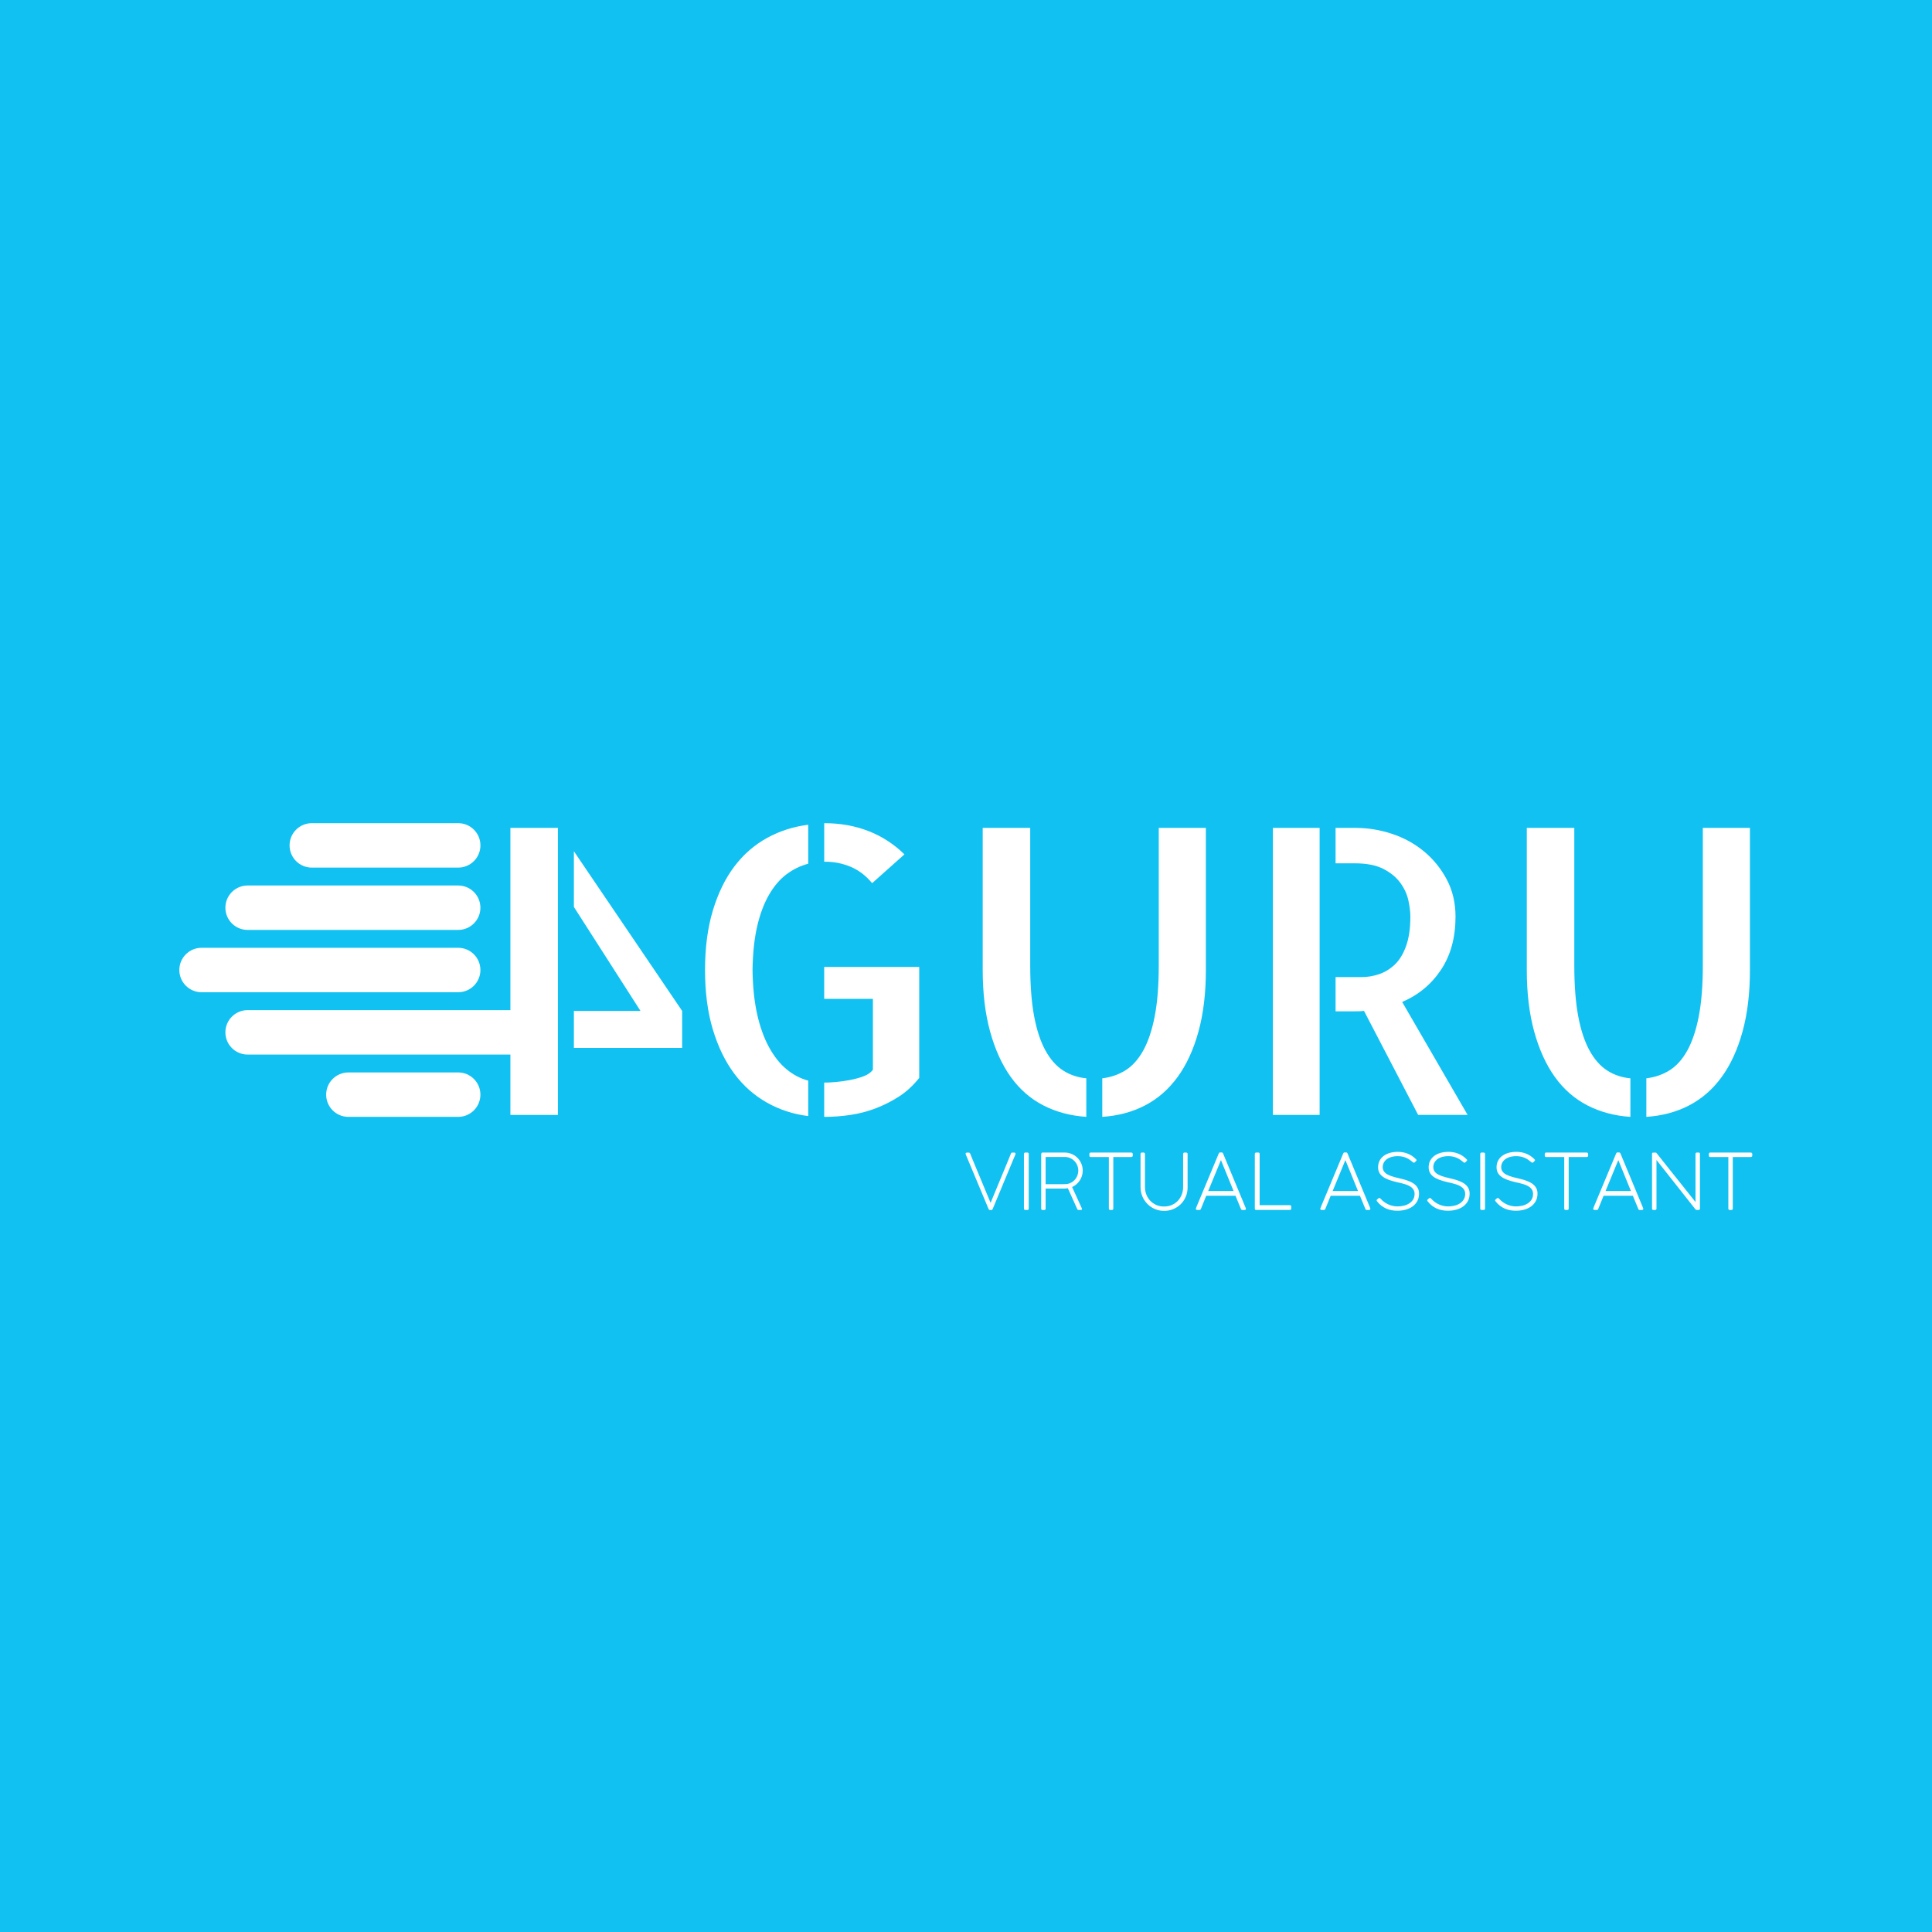 <?xml version="1.0" encoding="utf-8"?>
<!-- Generator: Adobe Illustrator 24.3.0, SVG Export Plug-In . SVG Version: 6.00 Build 0)  -->
<svg version="1.1" id="Layer_1" xmlns="http://www.w3.org/2000/svg" xmlns:xlink="http://www.w3.org/1999/xlink" x="0px" y="0px"
	 viewBox="0 0 1000 1000" style="enable-background:new 0 0 1000 1000;" xml:space="preserve">
<style type="text/css">
	.st0{fill:#10C1F2;}
	.st1{fill:#FFFFFF;}
</style>
<rect x="-5.67" y="-7" class="st0" width="1014.67" height="1014.67"/>
<g>
	<path class="st1" d="M237.16,555.09h-56.84c-6.35,0-11.5,5.15-11.5,11.5v0c0,6.35,5.15,11.5,11.5,11.5h56.84
		c6.35,0,11.5-5.15,11.5-11.5v0C248.66,560.24,243.51,555.09,237.16,555.09z"/>
	<path class="st1" d="M248.66,502.08L248.66,502.08c0-6.35-5.15-11.5-11.5-11.5H104.32c-6.35,0-11.5,5.15-11.5,11.5v0
		c0,6.35,5.15,11.5,11.5,11.5h132.84C243.51,513.58,248.66,508.43,248.66,502.08z"/>
	<path class="st1" d="M128.16,481.33h109c6.35,0,11.5-5.15,11.5-11.5s-5.15-11.5-11.5-11.5h-109c-6.35,0-11.5,5.15-11.5,11.5
		S121.82,481.33,128.16,481.33z"/>
	<path class="st1" d="M161.38,449.07h75.79c6.35,0,11.5-5.15,11.5-11.5c0-6.35-5.15-11.5-11.5-11.5h-75.79
		c-6.35,0-11.5,5.15-11.5,11.5C149.88,443.93,155.03,449.07,161.38,449.07z"/>
	<path class="st1" d="M264.18,522.84H128.16c-6.35,0-11.5,5.15-11.5,11.5s5.15,11.5,11.5,11.5h136.02v31.24h24.59V428.51h-24.59
		V522.84z"/>
	<polygon class="st1" points="297.04,469.43 331.51,523.25 297.04,523.25 297.04,542.4 353.08,542.4 353.08,523.25 297.04,440.6 	
		"/>
	<path class="st1" d="M440.32,448.66c4.16,1.75,7.86,4.57,11.09,8.47l16.73-14.92c-5.51-5.37-11.76-9.41-18.75-12.1
		c-6.99-2.69-14.51-4.03-22.58-4.03h-0.2v19.96h0.81C431.85,446.04,436.15,446.92,440.32,448.66z"/>
	<path class="st1" d="M380.04,448.56c-4.71,6.25-8.4,13.84-11.09,22.78c-2.69,8.94-4.03,19.19-4.03,30.74
		c0,11.56,1.34,21.81,4.03,30.74c2.69,8.94,6.38,16.56,11.09,22.88c4.7,6.32,10.35,11.32,16.93,15.02
		c6.58,3.7,13.71,6.02,21.37,6.95v-18.34c-4.03-1.07-7.76-3.02-11.19-5.85c-3.43-2.82-6.45-6.62-9.07-11.39
		c-2.62-4.77-4.67-10.45-6.15-17.03c-1.48-6.58-2.29-14.24-2.42-22.98c0.13-8.73,0.94-16.29,2.42-22.68
		c1.48-6.38,3.53-11.82,6.15-16.33c2.62-4.5,5.64-8.03,9.07-10.58c3.43-2.55,7.16-4.37,11.19-5.44v-20.16
		c-7.66,0.94-14.79,3.23-21.37,6.85C390.39,437.38,384.75,442.31,380.04,448.56z"/>
	<path class="st1" d="M426.61,517h25.2v36.69c-1.08,1.48-2.72,2.62-4.94,3.43c-2.22,0.81-4.57,1.45-7.06,1.92
		c-2.49,0.47-4.91,0.81-7.26,1.01c-2.35,0.2-4.33,0.3-5.95,0.3v17.74h0.2c4.43,0,8.9-0.34,13.41-1.01c4.5-0.67,8.87-1.81,13.1-3.43
		s8.26-3.66,12.1-6.15c3.83-2.48,7.29-5.68,10.38-9.58v-57.45h-49.19V517z"/>
	<path class="st1" d="M541.11,543.71c-2.56-4.64-4.5-10.55-5.85-17.74c-1.35-7.19-2.02-15.96-2.02-26.31v-71.16h-24.59v73.58
		c0,11.96,1.27,22.58,3.83,31.85c2.55,9.27,6.11,17.1,10.68,23.48c4.57,6.38,10.18,11.29,16.83,14.72
		c6.65,3.43,14.08,5.41,22.28,5.95v-19.96c-4.43-0.4-8.44-1.75-11.99-4.03C546.72,551.81,543.66,548.35,541.11,543.71z"/>
	<path class="st1" d="M609.55,557.42c4.64-6.38,8.23-14.21,10.78-23.48c2.55-9.27,3.83-19.89,3.83-31.85v-73.58h-24.39v71.16
		c0,10.48-0.71,19.32-2.12,26.51c-1.41,7.19-3.4,13.07-5.95,17.64c-2.56,4.57-5.61,7.96-9.17,10.18c-3.56,2.22-7.56,3.6-11.99,4.13
		v19.96c8.2-0.54,15.59-2.52,22.17-5.95C599.3,568.71,604.91,563.8,609.55,557.42z"/>
	<rect x="658.84" y="428.51" class="st1" width="24.19" height="148.57"/>
	<path class="st1" d="M702.58,523.45c0.94,0,1.64-0.03,2.12-0.1c0.47-0.07,0.91-0.1,1.31-0.1l28.02,53.82h25.6l-33.87-58.46
		c8.47-3.63,15.18-9.2,20.16-16.73c4.97-7.52,7.46-16.66,7.46-27.42c0-7.12-1.51-13.54-4.54-19.25
		c-3.02-5.71-6.99-10.58-11.89-14.61c-4.91-4.03-10.45-7.06-16.63-9.07c-6.18-2.02-12.43-3.02-18.75-3.02h-10.28v18.34h9.88
		c6.18,0,11.15,0.98,14.92,2.92c3.76,1.95,6.68,4.37,8.77,7.26c2.08,2.89,3.46,5.92,4.13,9.07c0.67,3.16,1.01,5.95,1.01,8.37
		c0,6.05-0.74,11.12-2.22,15.22c-1.48,4.1-3.43,7.29-5.85,9.58c-2.42,2.29-5.11,3.93-8.06,4.94c-2.96,1.01-5.92,1.51-8.87,1.51
		h-13.71v17.74c2.95,0,5.34,0,7.16,0S701.64,523.45,702.58,523.45z"/>
	<path class="st1" d="M804.78,557.42c4.57,6.38,10.18,11.29,16.83,14.72c6.65,3.43,14.08,5.41,22.28,5.95v-19.96
		c-4.43-0.4-8.44-1.75-11.99-4.03c-3.56-2.28-6.62-5.75-9.17-10.38c-2.55-4.64-4.5-10.55-5.85-17.74
		c-1.34-7.19-2.02-15.96-2.02-26.31v-71.16h-24.59v73.58c0,11.96,1.28,22.58,3.83,31.85C796.65,543.21,800.21,551.04,804.78,557.42z
		"/>
	<path class="st1" d="M891.16,557.42c4.64-6.38,8.23-14.21,10.78-23.48c2.55-9.27,3.83-19.89,3.83-31.85v-73.58h-24.39v71.16
		c0,10.48-0.71,19.32-2.12,26.51c-1.41,7.19-3.4,13.07-5.95,17.64c-2.55,4.57-5.61,7.96-9.17,10.18c-3.56,2.22-7.56,3.6-11.99,4.13
		v19.96c8.2-0.54,15.59-2.52,22.17-5.95C880.91,568.71,886.53,563.8,891.16,557.42z"/>
	<path class="st1" d="M525.02,596.58c-0.4,0-0.7,0-0.91,0s-0.36,0.01-0.47,0.04c-0.11,0.03-0.18,0.08-0.23,0.16
		c-0.05,0.08-0.1,0.2-0.17,0.36c-0.49,1.2-1.03,2.5-1.6,3.9c-0.57,1.4-1.17,2.85-1.79,4.35s-1.25,3.03-1.9,4.58
		c-0.65,1.55-1.28,3.07-1.89,4.56c-0.61,1.49-1.2,2.91-1.77,4.28c-0.57,1.37-1.08,2.62-1.55,3.77c-0.48-1.15-1.01-2.4-1.58-3.77
		c-0.57-1.37-1.17-2.8-1.79-4.29c-0.62-1.49-1.25-3.02-1.9-4.57c-0.65-1.55-1.28-3.08-1.91-4.59s-1.23-2.96-1.81-4.36
		c-0.58-1.4-1.11-2.7-1.59-3.9c-0.11-0.23-0.22-0.37-0.35-0.43s-0.3-0.09-0.53-0.09h-0.88c-0.4,0.07-0.6,0.23-0.6,0.5
		c0,0.15,0.02,0.28,0.06,0.41c0.04,0.13,0.07,0.22,0.1,0.27l11.7,27.96c0.15,0.39,0.41,0.58,0.8,0.58h0.58
		c0.27,0,0.45-0.05,0.54-0.16c0.09-0.11,0.17-0.23,0.24-0.38l11.76-28.24c0.03-0.03,0.04-0.09,0.05-0.18s0.01-0.15,0.01-0.18
		C525.64,596.83,525.43,596.63,525.02,596.58z"/>
	<path class="st1" d="M531.76,596.56h-1.03c-0.24,0-0.42,0.07-0.55,0.2s-0.19,0.31-0.19,0.52v28.28c0,0.48,0.25,0.72,0.73,0.72h1.03
		c0.49,0,0.73-0.24,0.73-0.72v-28.28c0-0.23-0.07-0.4-0.21-0.53C532.15,596.62,531.97,596.56,531.76,596.56z"/>
	<path class="st1" d="M558.89,611.02c0.49-0.73,0.86-1.53,1.13-2.4c0.27-0.87,0.4-1.77,0.4-2.72c0-1.28-0.24-2.48-0.72-3.61
		c-0.48-1.13-1.14-2.11-1.97-2.96c-0.83-0.85-1.81-1.52-2.94-2.01s-2.34-0.75-3.63-0.76h-11.52c-0.21,0-0.37,0.05-0.46,0.15
		c-0.09,0.1-0.18,0.27-0.26,0.51v28.34c0,0.48,0.24,0.72,0.72,0.72h0.86c0.48,0,0.72-0.24,0.72-0.72V615.2h9.74
		c0.35,0,0.66-0.02,0.93-0.05s0.54-0.08,0.81-0.15l4.92,10.9c0.11,0.25,0.28,0.38,0.52,0.38c0.47,0,0.83,0,1.08-0.01
		s0.44-0.03,0.56-0.06s0.19-0.08,0.22-0.15c0.03-0.07,0.04-0.17,0.04-0.3c0-0.08-0.03-0.2-0.1-0.36l-5.02-11
		c0.81-0.36,1.56-0.83,2.23-1.41C557.82,612.41,558.4,611.75,558.89,611.02z M555.28,611.58c-0.59,0.43-1.23,0.76-1.92,1
		c-0.49,0.17-0.99,0.27-1.5,0.3c-0.51,0.03-1.02,0.04-1.54,0.04H550h-8.78v-14.08h9.88c0.99,0,1.91,0.19,2.76,0.56
		c0.85,0.37,1.6,0.88,2.23,1.52s1.13,1.39,1.49,2.25c0.36,0.86,0.54,1.77,0.54,2.73c0,0.77-0.12,1.52-0.35,2.22
		c-0.23,0.71-0.56,1.35-0.98,1.93C556.37,610.65,555.86,611.15,555.28,611.58z"/>
	<path class="st1" d="M585.52,596.56h-20.94c-0.23,0-0.4,0.06-0.53,0.19c-0.13,0.13-0.19,0.3-0.19,0.53v0.82
		c0,0.52,0.24,0.78,0.72,0.78h9.36v26.66c0,0.49,0.25,0.74,0.74,0.74h0.82c0.49,0,0.74-0.25,0.74-0.74v-26.66h9.28
		c0.27,0,0.47-0.07,0.6-0.22c0.13-0.15,0.2-0.33,0.2-0.56v-0.82c-0.03-0.24-0.11-0.42-0.25-0.54
		C585.93,596.62,585.74,596.56,585.52,596.56z"/>
	<path class="st1" d="M613.9,596.56h-0.76c-0.24,0-0.43,0.07-0.56,0.2c-0.13,0.13-0.2,0.31-0.2,0.52v17.09
		c0,1.41-0.24,2.73-0.72,3.96c-0.48,1.23-1.15,2.3-2.02,3.21c-0.87,0.91-1.91,1.63-3.12,2.16c-1.21,0.53-2.56,0.79-4.02,0.79
		c-1.44,0-2.77-0.26-3.97-0.79c-1.21-0.53-2.25-1.24-3.12-2.15c-0.87-0.91-1.55-1.98-2.04-3.21c-0.49-1.23-0.73-2.55-0.73-3.97
		v-17.09c0-0.21-0.08-0.39-0.23-0.52c-0.15-0.13-0.32-0.2-0.5-0.2h-0.87c-0.23,0-0.4,0.07-0.52,0.22c-0.12,0.15-0.18,0.31-0.18,0.5
		v17.3c0,1.12,0.15,2.2,0.44,3.24c0.29,1.04,0.7,2.01,1.23,2.91c0.53,0.9,1.16,1.72,1.9,2.46c0.74,0.74,1.56,1.38,2.46,1.91
		c0.9,0.53,1.87,0.94,2.91,1.23c1.04,0.29,2.12,0.43,3.24,0.43c1.68,0,3.26-0.3,4.73-0.91c1.47-0.61,2.76-1.45,3.86-2.52
		c1.1-1.07,1.97-2.35,2.61-3.82c0.64-1.47,0.97-3.08,0.98-4.83v-17.4c0-0.23-0.07-0.4-0.22-0.53
		C614.31,596.62,614.12,596.56,613.9,596.56z"/>
	<path class="st1" d="M644.81,625.32l-11.74-28.28c-0.08-0.12-0.17-0.24-0.26-0.36c-0.09-0.12-0.25-0.18-0.48-0.18h-0.08h-0.66
		h-0.08c-0.21,0-0.37,0.06-0.46,0.18c-0.09,0.12-0.17,0.25-0.24,0.4L619.58,624c-0.09,0.21-0.19,0.45-0.29,0.71
		c-0.1,0.26-0.2,0.54-0.29,0.85c-0.01,0.03-0.02,0.06-0.02,0.09s0,0.06,0,0.09c0,0.31,0.21,0.48,0.64,0.52h1.06
		c0.04,0.01,0.1,0.02,0.18,0.02c0.32,0,0.55-0.17,0.7-0.5c0.39-0.96,0.82-2.02,1.29-3.18c0.47-1.16,0.97-2.38,1.49-3.66h15.16
		l2.8,6.8c0.15,0.37,0.39,0.56,0.72,0.56c0.03,0,0.05,0,0.08-0.01s0.05-0.01,0.08-0.01h1.06c0.43-0.05,0.64-0.24,0.64-0.56
		c0-0.04-0.01-0.11-0.02-0.21C644.84,625.41,644.83,625.35,644.81,625.32z M625.38,616.44l6.58-15.98l6.52,15.98H625.38z"/>
	<path class="st1" d="M667.61,623.78h-15.62v-26.5c0-0.24-0.06-0.42-0.19-0.54c-0.13-0.12-0.3-0.18-0.53-0.18h-1.04
		c-0.24,0-0.42,0.07-0.55,0.2s-0.19,0.31-0.19,0.52v28.28c0,0.48,0.24,0.72,0.72,0.72h17.4c0.23,0,0.41-0.07,0.54-0.2
		c0.13-0.13,0.2-0.31,0.2-0.52v-1.04c0-0.24-0.07-0.42-0.2-0.55C668.02,623.84,667.84,623.78,667.61,623.78z"/>
	<path class="st1" d="M709.23,625.32l-11.74-28.28c-0.08-0.12-0.17-0.24-0.26-0.36c-0.09-0.12-0.25-0.18-0.48-0.18h-0.08h-0.66
		h-0.08c-0.21,0-0.37,0.06-0.46,0.18c-0.09,0.12-0.17,0.25-0.24,0.4L683.99,624c-0.09,0.21-0.19,0.45-0.29,0.71
		c-0.1,0.26-0.2,0.54-0.29,0.85c-0.01,0.03-0.02,0.06-0.02,0.09s0,0.06,0,0.09c0,0.31,0.21,0.48,0.64,0.52h1.06
		c0.04,0.01,0.1,0.02,0.18,0.02c0.32,0,0.55-0.17,0.7-0.5c0.39-0.96,0.82-2.02,1.29-3.18c0.47-1.16,0.97-2.38,1.49-3.66h15.16
		l2.8,6.8c0.15,0.37,0.39,0.56,0.72,0.56c0.03,0,0.05,0,0.08-0.01s0.05-0.01,0.08-0.01h1.06c0.43-0.05,0.64-0.24,0.64-0.56
		c0-0.04-0.01-0.11-0.02-0.21C709.26,625.41,709.25,625.35,709.23,625.32z M689.79,616.44l6.58-15.98l6.52,15.98H689.79z"/>
	<path class="st1" d="M732.74,613.46c-0.54-0.53-1.17-0.99-1.88-1.37s-1.47-0.71-2.27-1s-1.62-0.54-2.45-0.75s-1.64-0.41-2.41-0.6
		c-0.65-0.15-1.31-0.31-1.96-0.48s-1.28-0.37-1.87-0.59c-0.59-0.22-1.15-0.47-1.66-0.74c-0.51-0.27-0.96-0.59-1.34-0.96
		s-0.68-0.78-0.89-1.24c-0.21-0.46-0.32-0.99-0.32-1.59c0-0.77,0.16-1.51,0.49-2.2c0.33-0.69,0.82-1.3,1.47-1.82
		s1.47-0.93,2.44-1.23c0.97-0.3,2.11-0.45,3.42-0.45c0.91,0,1.73,0.08,2.47,0.25s1.42,0.39,2.03,0.67c0.61,0.28,1.18,0.6,1.69,0.96
		c0.51,0.36,1,0.74,1.47,1.14c0.29,0.25,0.53,0.38,0.7,0.38c0.08,0,0.16-0.03,0.24-0.1c0.08-0.07,0.18-0.15,0.3-0.26
		c0.27-0.25,0.47-0.45,0.6-0.59c0.13-0.14,0.2-0.26,0.2-0.37c0-0.11-0.04-0.21-0.13-0.31c-0.09-0.1-0.22-0.24-0.39-0.41
		c-1.23-1.21-2.62-2.12-4.17-2.71c-1.55-0.59-3.2-0.89-4.95-0.89c-1.56,0-2.97,0.19-4.24,0.56c-1.27,0.37-2.35,0.91-3.24,1.6
		c-0.89,0.69-1.58,1.53-2.07,2.52s-0.73,2.09-0.73,3.32c0,1.03,0.2,1.93,0.6,2.72s1.01,1.49,1.82,2.1c0.81,0.61,1.84,1.15,3.07,1.62
		c1.23,0.47,2.68,0.89,4.33,1.26c0.67,0.15,1.35,0.3,2.06,0.47c0.71,0.17,1.4,0.36,2.07,0.57c0.67,0.21,1.31,0.46,1.91,0.75
		c0.6,0.29,1.13,0.63,1.58,1.02s0.81,0.85,1.07,1.38s0.39,1.13,0.39,1.81c0,1.17-0.26,2.17-0.78,3c-0.52,0.83-1.2,1.5-2.04,2.03
		c-0.84,0.53-1.79,0.91-2.85,1.15c-1.06,0.24-2.13,0.36-3.21,0.36c-0.77,0-1.55-0.09-2.34-0.26c-0.79-0.17-1.56-0.43-2.31-0.76
		c-0.75-0.33-1.47-0.74-2.14-1.23c-0.67-0.49-1.29-1.04-1.85-1.67c-0.07-0.09-0.15-0.19-0.26-0.28c-0.11-0.09-0.23-0.14-0.38-0.14
		c-0.27,0-0.49,0.07-0.66,0.22c-0.17,0.15-0.39,0.35-0.66,0.62c-0.12,0.11-0.18,0.21-0.18,0.32c0,0.12,0.03,0.23,0.08,0.32
		c0.05,0.09,0.13,0.19,0.22,0.3c0.65,0.84,1.37,1.56,2.16,2.17c0.79,0.61,1.62,1.11,2.51,1.5c0.89,0.39,1.82,0.68,2.79,0.86
		c0.97,0.18,1.97,0.27,2.98,0.27c1.55,0,3-0.19,4.37-0.57c1.37-0.38,2.56-0.94,3.57-1.69c1.01-0.75,1.81-1.67,2.4-2.78
		c0.59-1.11,0.88-2.39,0.88-3.86c0-0.93-0.16-1.75-0.47-2.46C733.71,614.61,733.28,613.99,732.74,613.46z"/>
	<path class="st1" d="M758.92,613.46c-0.54-0.53-1.17-0.99-1.88-1.37s-1.47-0.71-2.27-1s-1.62-0.54-2.45-0.75s-1.64-0.41-2.41-0.6
		c-0.65-0.15-1.31-0.31-1.96-0.48s-1.28-0.37-1.87-0.59c-0.59-0.22-1.15-0.47-1.66-0.74c-0.51-0.27-0.96-0.59-1.34-0.96
		s-0.68-0.78-0.89-1.24c-0.21-0.46-0.32-0.99-0.32-1.59c0-0.77,0.16-1.51,0.49-2.2c0.33-0.69,0.82-1.3,1.47-1.82
		s1.47-0.93,2.44-1.23c0.97-0.3,2.11-0.45,3.42-0.45c0.91,0,1.73,0.08,2.47,0.25s1.42,0.39,2.03,0.67c0.61,0.28,1.18,0.6,1.69,0.96
		c0.51,0.36,1,0.74,1.47,1.14c0.29,0.25,0.53,0.38,0.7,0.38c0.08,0,0.16-0.03,0.24-0.1c0.08-0.07,0.18-0.15,0.3-0.26
		c0.27-0.25,0.47-0.45,0.6-0.59c0.13-0.14,0.2-0.26,0.2-0.37c0-0.11-0.04-0.21-0.13-0.31c-0.09-0.1-0.22-0.24-0.39-0.41
		c-1.23-1.21-2.62-2.12-4.17-2.71c-1.55-0.59-3.2-0.89-4.95-0.89c-1.56,0-2.97,0.19-4.24,0.56c-1.27,0.37-2.35,0.91-3.24,1.6
		c-0.89,0.69-1.58,1.53-2.07,2.52s-0.73,2.09-0.73,3.32c0,1.03,0.2,1.93,0.6,2.72s1.01,1.49,1.82,2.1c0.81,0.61,1.84,1.15,3.07,1.62
		c1.23,0.47,2.68,0.89,4.33,1.26c0.67,0.15,1.35,0.3,2.06,0.47c0.71,0.17,1.4,0.36,2.07,0.57c0.67,0.21,1.31,0.46,1.91,0.75
		c0.6,0.29,1.13,0.63,1.58,1.02s0.81,0.85,1.07,1.38s0.39,1.13,0.39,1.81c0,1.17-0.26,2.17-0.78,3c-0.52,0.83-1.2,1.5-2.04,2.03
		c-0.84,0.53-1.79,0.91-2.85,1.15c-1.06,0.24-2.13,0.36-3.21,0.36c-0.77,0-1.55-0.09-2.34-0.26c-0.79-0.17-1.56-0.43-2.31-0.76
		c-0.75-0.33-1.47-0.74-2.14-1.23c-0.67-0.49-1.29-1.04-1.85-1.67c-0.07-0.09-0.15-0.19-0.26-0.28c-0.11-0.09-0.23-0.14-0.38-0.14
		c-0.27,0-0.49,0.07-0.66,0.22c-0.17,0.15-0.39,0.35-0.66,0.62c-0.12,0.11-0.18,0.21-0.18,0.32c0,0.12,0.03,0.23,0.08,0.32
		c0.05,0.09,0.13,0.19,0.22,0.3c0.65,0.84,1.37,1.56,2.16,2.17c0.79,0.61,1.62,1.11,2.51,1.5c0.89,0.39,1.82,0.68,2.79,0.86
		c0.97,0.18,1.97,0.27,2.98,0.27c1.55,0,3-0.19,4.37-0.57c1.37-0.38,2.56-0.94,3.57-1.69c1.01-0.75,1.81-1.67,2.4-2.78
		c0.59-1.11,0.88-2.39,0.88-3.86c0-0.93-0.16-1.75-0.47-2.46C759.89,614.61,759.46,613.99,758.92,613.46z"/>
	<path class="st1" d="M767.94,596.56h-1.03c-0.24,0-0.42,0.07-0.55,0.2s-0.19,0.31-0.19,0.52v28.28c0,0.48,0.25,0.72,0.73,0.72h1.03
		c0.49,0,0.73-0.24,0.73-0.72v-28.28c0-0.23-0.07-0.4-0.21-0.53C768.33,596.62,768.15,596.56,767.94,596.56z"/>
	<path class="st1" d="M794.06,613.46c-0.54-0.53-1.17-0.99-1.88-1.37s-1.47-0.71-2.27-1s-1.62-0.54-2.45-0.75s-1.64-0.41-2.41-0.6
		c-0.65-0.15-1.31-0.31-1.96-0.48s-1.28-0.37-1.87-0.59c-0.59-0.22-1.15-0.47-1.66-0.74c-0.51-0.27-0.96-0.59-1.34-0.96
		s-0.68-0.78-0.89-1.24c-0.21-0.46-0.32-0.99-0.32-1.59c0-0.77,0.16-1.51,0.49-2.2c0.33-0.69,0.82-1.3,1.47-1.82
		s1.47-0.93,2.44-1.23c0.97-0.3,2.11-0.45,3.42-0.45c0.91,0,1.73,0.08,2.47,0.25s1.42,0.39,2.03,0.67c0.61,0.28,1.18,0.6,1.69,0.96
		c0.51,0.36,1,0.74,1.47,1.14c0.29,0.25,0.53,0.38,0.7,0.38c0.08,0,0.16-0.03,0.24-0.1c0.08-0.07,0.18-0.15,0.3-0.26
		c0.27-0.25,0.47-0.45,0.6-0.59c0.13-0.14,0.2-0.26,0.2-0.37c0-0.11-0.04-0.21-0.13-0.31c-0.09-0.1-0.22-0.24-0.39-0.41
		c-1.23-1.21-2.62-2.12-4.17-2.71c-1.55-0.59-3.2-0.89-4.95-0.89c-1.56,0-2.97,0.19-4.24,0.56c-1.27,0.37-2.35,0.91-3.24,1.6
		c-0.89,0.69-1.58,1.53-2.07,2.52s-0.73,2.09-0.73,3.32c0,1.03,0.2,1.93,0.6,2.72s1.01,1.49,1.82,2.1c0.81,0.61,1.84,1.15,3.07,1.62
		c1.23,0.47,2.68,0.89,4.33,1.26c0.67,0.15,1.35,0.3,2.06,0.47c0.71,0.17,1.4,0.36,2.07,0.57c0.67,0.21,1.31,0.46,1.91,0.75
		c0.6,0.29,1.13,0.63,1.58,1.02s0.81,0.85,1.07,1.38s0.39,1.13,0.39,1.81c0,1.17-0.26,2.17-0.78,3c-0.52,0.83-1.2,1.5-2.04,2.03
		c-0.84,0.53-1.79,0.91-2.85,1.15c-1.06,0.24-2.13,0.36-3.21,0.36c-0.77,0-1.55-0.09-2.34-0.26c-0.79-0.17-1.56-0.43-2.31-0.76
		c-0.75-0.33-1.47-0.74-2.14-1.23c-0.67-0.49-1.29-1.04-1.85-1.67c-0.07-0.09-0.15-0.19-0.26-0.28c-0.11-0.09-0.23-0.14-0.38-0.14
		c-0.27,0-0.49,0.07-0.66,0.22c-0.17,0.15-0.39,0.35-0.66,0.62c-0.12,0.11-0.18,0.21-0.18,0.32c0,0.12,0.03,0.23,0.08,0.32
		c0.05,0.09,0.13,0.19,0.22,0.3c0.65,0.84,1.37,1.56,2.16,2.17c0.79,0.61,1.62,1.11,2.51,1.5c0.89,0.39,1.82,0.68,2.79,0.86
		c0.97,0.18,1.97,0.27,2.98,0.27c1.55,0,3-0.19,4.37-0.57c1.37-0.38,2.56-0.94,3.57-1.69c1.01-0.75,1.81-1.67,2.4-2.78
		c0.59-1.11,0.88-2.39,0.88-3.86c0-0.93-0.16-1.75-0.47-2.46C795.03,614.61,794.6,613.99,794.06,613.46z"/>
	<path class="st1" d="M821.23,596.56h-20.94c-0.23,0-0.4,0.06-0.53,0.19c-0.13,0.13-0.19,0.3-0.19,0.53v0.82
		c0,0.52,0.24,0.78,0.72,0.78h9.36v26.66c0,0.49,0.25,0.74,0.74,0.74h0.82c0.49,0,0.74-0.25,0.74-0.74v-26.66h9.28
		c0.27,0,0.47-0.07,0.6-0.22c0.13-0.15,0.2-0.33,0.2-0.56v-0.82c-0.03-0.24-0.11-0.42-0.25-0.54S821.46,596.56,821.23,596.56z"/>
	<path class="st1" d="M850.49,625.32l-11.74-28.28c-0.08-0.12-0.17-0.24-0.26-0.36c-0.09-0.12-0.25-0.18-0.48-0.18h-0.08h-0.66
		h-0.08c-0.21,0-0.37,0.06-0.46,0.18c-0.09,0.12-0.17,0.25-0.24,0.4L825.25,624c-0.09,0.21-0.19,0.45-0.29,0.71
		c-0.1,0.26-0.2,0.54-0.29,0.85c-0.01,0.03-0.02,0.06-0.02,0.09s0,0.06,0,0.09c0,0.31,0.21,0.48,0.64,0.52h1.06
		c0.04,0.01,0.1,0.02,0.18,0.02c0.32,0,0.55-0.17,0.7-0.5c0.39-0.96,0.82-2.02,1.29-3.18c0.47-1.16,0.97-2.38,1.49-3.66h15.16
		l2.8,6.8c0.15,0.37,0.39,0.56,0.72,0.56c0.03,0,0.05,0,0.08-0.01c0.03-0.01,0.05-0.01,0.08-0.01h1.06
		c0.43-0.05,0.64-0.24,0.64-0.56c0-0.04-0.01-0.11-0.02-0.21C850.52,625.41,850.51,625.35,850.49,625.32z M831.05,616.44l6.58-15.98
		l6.52,15.98H831.05z"/>
	<path class="st1" d="M879.21,596.56h-0.9c-0.45,0-0.69,0.23-0.72,0.68v24.92c-1.57-1.99-3.22-4.05-4.93-6.2
		c-1.71-2.15-3.44-4.31-5.18-6.49c-1.74-2.18-3.46-4.34-5.17-6.49c-1.71-2.15-3.35-4.21-4.92-6.2c-0.11-0.13-0.23-0.2-0.38-0.2
		c-0.45,0-0.81,0-1.07,0.01c-0.26,0.01-0.45,0.03-0.58,0.07c-0.13,0.04-0.2,0.11-0.23,0.21c-0.03,0.1-0.04,0.24-0.04,0.43v28.26
		c0,0.48,0.24,0.72,0.72,0.72h0.84c0.49,0,0.74-0.24,0.74-0.72v-25.14l20.16,25.54c0.17,0.21,0.39,0.32,0.66,0.32h0.94
		c0.47,0,0.71-0.22,0.74-0.66V597.2C879.89,596.77,879.67,596.56,879.21,596.56z"/>
	<path class="st1" d="M906.72,596.74c-0.14-0.12-0.32-0.18-0.55-0.18h-20.94c-0.23,0-0.4,0.06-0.53,0.19
		c-0.13,0.13-0.19,0.3-0.19,0.53v0.82c0,0.52,0.24,0.78,0.72,0.78h9.36v26.66c0,0.49,0.25,0.74,0.74,0.74h0.82
		c0.49,0,0.74-0.25,0.74-0.74v-26.66h9.28c0.27,0,0.47-0.07,0.6-0.22c0.13-0.15,0.2-0.33,0.2-0.56v-0.82
		C906.95,597.04,906.86,596.86,906.72,596.74z"/>
</g>
</svg>
